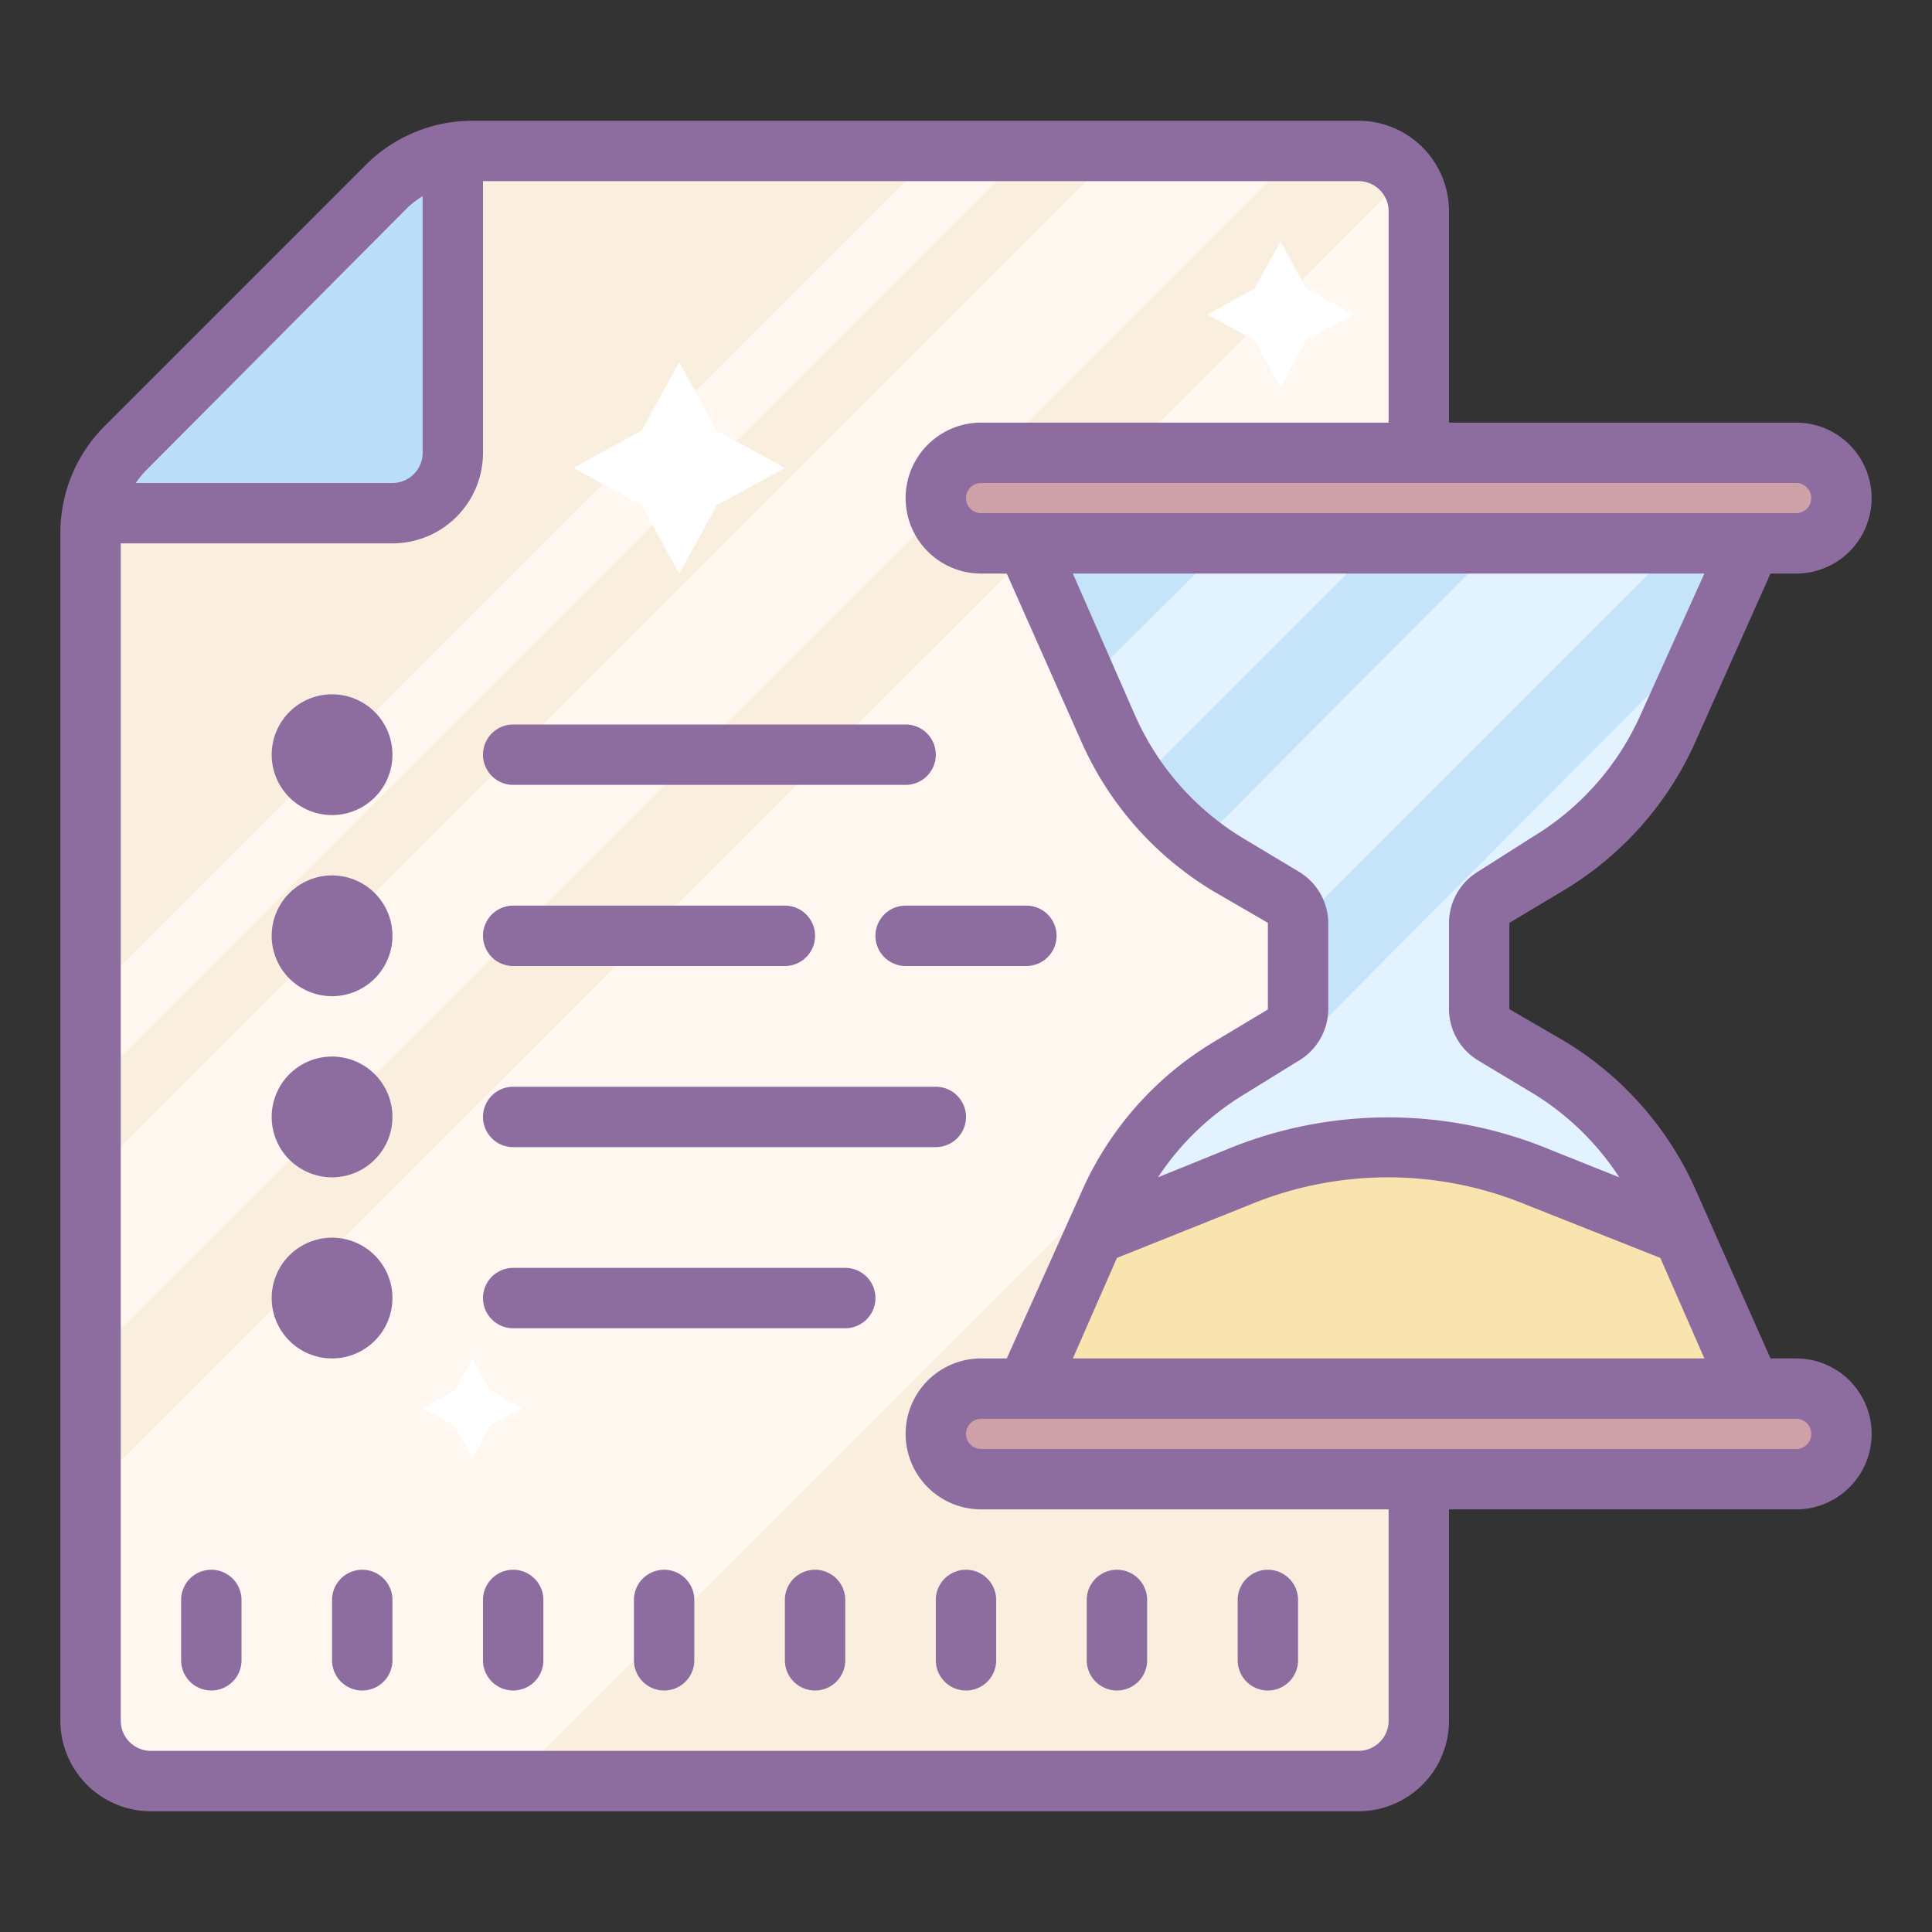 <svg xmlns="http://www.w3.org/2000/svg"  viewBox="0 0 64 64" width="512px" height="512px"><rect x="0" y="0" width="64" height="64" fill="#333333" stroke="none"/><path fill="#faefde" d="M15.24,4.94H44a3,3,0,0,1,3,3v48a3,3,0,0,1-3,3H6a3,3,0,0,1-3-3V17.18a3,3,0,0,1,.88-2.12l9.24-9.24A3,3,0,0,1,15.24,4.94Z"/><path fill="#fff7f0" d="M3 59L2.85 49.54 46.34 6.06 47 29 17 59 3 59zM2.85 39.15L37.06 4.94 42.81 5.19 3 45 2.85 39.15zM2.85 33.15L31 5 34 5 2.85 36.15 2.85 33.15z"/><path fill="#fff" d="M22.5 12L23.74 14.26 26 15.5 23.74 16.74 22.5 19 21.26 16.74 19 15.5 21.26 14.26 22.5 12zM42.42 8L43.27 9.56 44.84 10.42 43.27 11.27 42.42 12.84 41.56 11.27 40 10.42 41.56 9.56 42.42 8zM15.65 45L16.23 46.06 17.3 46.65 16.23 47.23 15.65 48.3 15.06 47.23 14 46.65 15.06 46.06 15.65 45z"/><path fill="#bbdef9" d="M15 5L15 17 3 17 15 5z"/><path fill="#c5e4fa" d="M49,30.57v2.86a1,1,0,0,0,.49.86l1.8,1.08a10,10,0,0,1,3.07,2.89,9.34,9.34,0,0,1,.92,1.63l.49,1.1a31.13,31.13,0,0,0-2.84-1.3A20.73,20.73,0,0,0,45.56,38a20,20,0,0,0-8.18,2.29c-.48.24-.84.44-1.07.57l.41-.92a10,10,0,0,1,4-4.52l1.8-1.08a1,1,0,0,0,.49-.86V30.57a1,1,0,0,0-.49-.86l-1.8-1.08a7.67,7.67,0,0,1-1-.71,9.49,9.49,0,0,1-2-2,9.7,9.7,0,0,1-1-1.77L36,22.58,34,18H58l-1.3,2.92-1.42,3.19a10,10,0,0,1-4,4.52l-1.8,1.08A1,1,0,0,0,49,30.57Z"/><path fill="#e3f2ff" d="M49 30.57v2.86a1 1 0 0 0 .49.86l1.8 1.08a10 10 0 0 1 3.07 2.89l-1.43 1.43A20.73 20.73 0 0 0 45.56 38a20 20 0 0 0-8.18 2.29l1.1-3.36 4.27-2L56.7 20.92l-1.42 3.19a10 10 0 0 1-4 4.52l-1.8 1.08A1 1 0 0 0 49 30.57zM43 30.62v0a1 1 0 0 0-.49-.86l-1.8-1.08a7.67 7.67 0 0 1-1-.71L49.63 18h6zM45.62 18l-7.88 7.88a9.7 9.7 0 0 1-1-1.77L36 22.58 40.62 18z"/><path fill="#f9e3ae" d="M57.68,45.36l-23.21.12L35.34,43l1-2.18c1-.6,5.24-2.83,9.25-2.86s8.93,2.38,10.21,3l1.71,3.84Z"/><path fill="#fff" d="M57.48 44.83L58 46 34 46 35.34 42.99 34.47 45.48 57.68 45.36 57.48 44.83z"/><rect width="30" height="3" x="31" y="15" fill="#cda1a7" rx="1.5" ry="1.5"/><rect width="30" height="3" x="31" y="46" fill="#cda1a7" rx="1.5" ry="1.5"/><path fill="#8d6c9f" d="M7 52a1 1 0 0 0-1 1v2a1 1 0 0 0 2 0V53A1 1 0 0 0 7 52zM12 52a1 1 0 0 0-1 1v2a1 1 0 0 0 2 0V53A1 1 0 0 0 12 52zM17 52a1 1 0 0 0-1 1v2a1 1 0 0 0 2 0V53A1 1 0 0 0 17 52zM22 52a1 1 0 0 0-1 1v2a1 1 0 0 0 2 0V53A1 1 0 0 0 22 52zM27 52a1 1 0 0 0-1 1v2a1 1 0 0 0 2 0V53A1 1 0 0 0 27 52zM31 53v2a1 1 0 0 0 2 0V53a1 1 0 0 0-2 0zM37 56a1 1 0 0 0 1-1V53a1 1 0 0 0-2 0v2A1 1 0 0 0 37 56zM42 56a1 1 0 0 0 1-1V53a1 1 0 0 0-2 0v2A1 1 0 0 0 42 56z"/><path fill="#8d6c9f" d="M59.5,45h-.85L56.2,39.48h0a10.94,10.94,0,0,0-4.39-5L50,33.43V30.57l1.81-1.08a10.94,10.94,0,0,0,4.39-5L58.65,19h.85a2.5,2.5,0,0,0,0-5H48V7a3,3,0,0,0-3-3H15.66a5,5,0,0,0-3.54,1.46L3.46,14.12A5,5,0,0,0,2,17.66V57a3,3,0,0,0,3,3H45a3,3,0,0,0,3-3V50H59.5a2.5,2.5,0,0,0,0-5ZM37,41.67l4.35-1.74a12,12,0,0,1,9.26,0L55,41.67h0L56.46,45H35.54Zm17.35-18a9,9,0,0,1-3.59,4.06L49,28.85a2,2,0,0,0-1,1.71v2.87a2,2,0,0,0,1,1.72l1.8,1.08A9,9,0,0,1,53.64,39l-2.3-.92a14,14,0,0,0-10.71,0L38.36,39a9,9,0,0,1,2.86-2.75L43,35.15a2,2,0,0,0,1-1.71V30.57a2,2,0,0,0-1-1.71l-1.8-1.08a9,9,0,0,1-3.59-4.06L35.54,19H56.46ZM59.5,16a.5.5,0,0,1,0,1h-27a.5.5,0,0,1,0-1h27Zm-46-9.12A2.86,2.86,0,0,1,14,6.5V15a1,1,0,0,1-1,1H4.5a2.92,2.92,0,0,1,.38-.46ZM46,57a1,1,0,0,1-1,1H5a1,1,0,0,1-1-1V18h9a3,3,0,0,0,3-3V6H45a1,1,0,0,1,1,1v7H32.5a2.5,2.5,0,0,0,0,5h.85l2.45,5.52a10.94,10.94,0,0,0,4.39,5L42,30.57v2.87L40.2,34.52a10.94,10.94,0,0,0-4.39,5L33.35,45H32.5a2.5,2.5,0,0,0,0,5H46Zm13.5-9h-27a.5.5,0,0,1,0-1h27a.5.5,0,0,1,0,1Z"/><path fill="#8d6c9f" d="M17 26H30a1 1 0 0 0 0-2H17a1 1 0 0 0 0 2zM17 32h9a1 1 0 0 0 0-2H17a1 1 0 0 0 0 2zM17 38H31a1 1 0 0 0 0-2H17a1 1 0 0 0 0 2zM11 23A2 2 0 1 0 11 27 2 2 0 1 0 11 23zM28 42H17a1 1 0 0 0 0 2H28a1 1 0 0 0 0-2zM11 41A2 2 0 1 0 11 45 2 2 0 1 0 11 41zM11 29A2 2 0 1 0 11 33 2 2 0 1 0 11 29zM11 35A2 2 0 1 0 11 39 2 2 0 1 0 11 35zM29 31a1 1 0 0 0 1 1h4a1 1 0 0 0 0-2H30A1 1 0 0 0 29 31z"/></svg>
